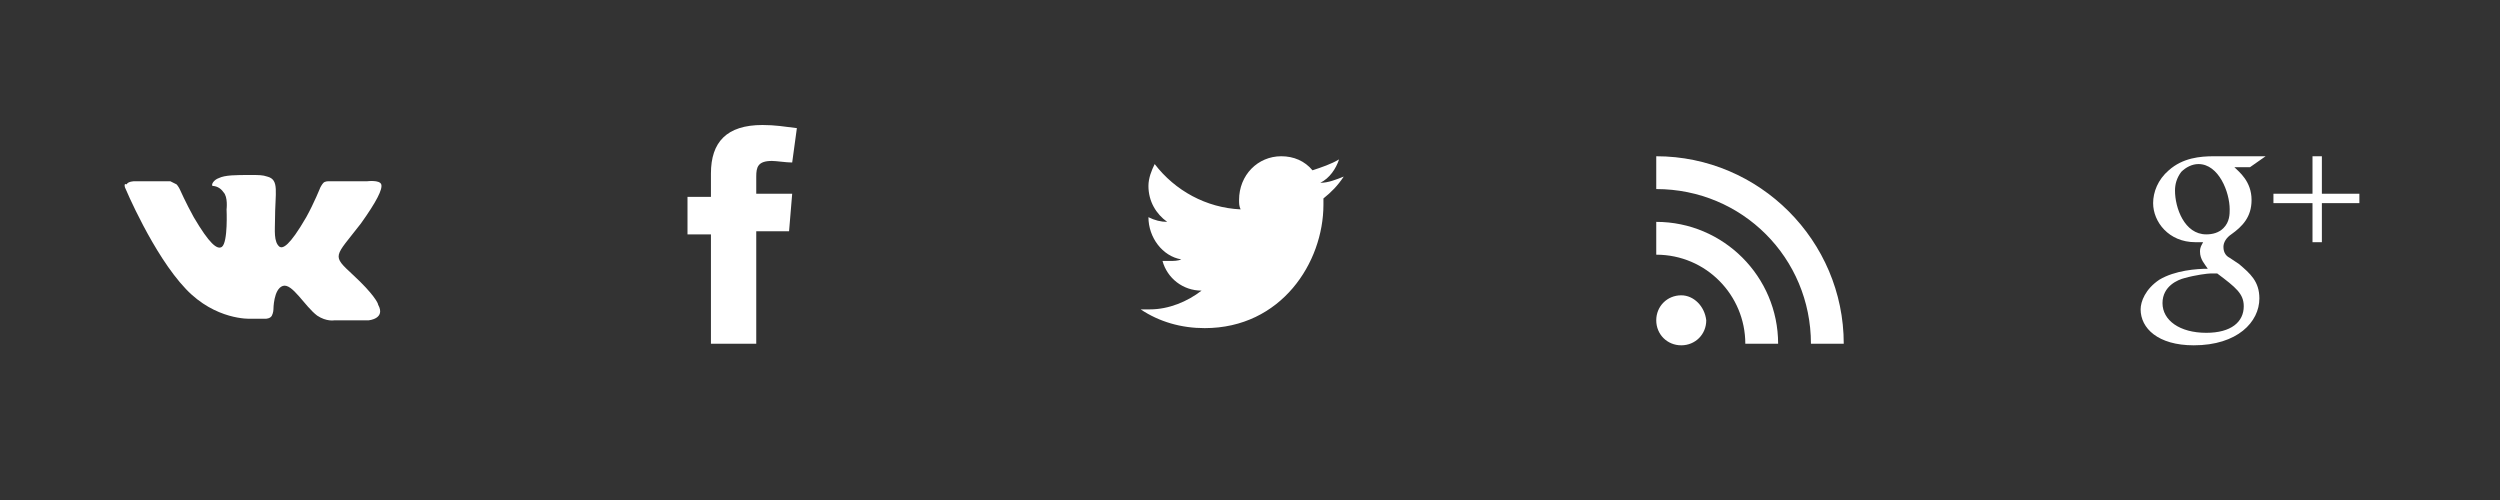 <?xml version="1.0" encoding="utf-8"?>
<!-- Generator: Adobe Illustrator 18.1.0, SVG Export Plug-In . SVG Version: 6.00 Build 0)  -->
<svg version="1.1" id="Layer_1" xmlns="http://www.w3.org/2000/svg" xmlns:xlink="http://www.w3.org/1999/xlink" x="0px" y="0px"
	 viewBox="0 0 160 32" enable-background="new 0 0 160 32" xml:space="preserve">
<rect x="0" y="0" width="160" height="32" fill="#333333" stroke="none"/>
<path fill-rule="evenodd" clip-rule="evenodd" fill="#FFFFFF" d="M16,20.4h1c0,0,0.3,0,0.4-0.2c0.1-0.2,0.1-0.4,0.1-0.4
	s0-1.3,0.6-1.5c0.6-0.2,1.4,1.3,2.2,1.9c0.6,0.4,1.1,0.3,1.1,0.3l2.2,0c0,0,1.1-0.1,0.6-1c0-0.1-0.3-0.7-1.6-1.9
	c-1.4-1.3-1.2-1.1,0.5-3.3c1-1.4,1.4-2.2,1.3-2.5c-0.1-0.3-0.9-0.2-0.9-0.2l-2.5,0c0,0-0.2,0-0.3,0.1c-0.1,0.1-0.2,0.3-0.2,0.3
	s-0.4,1-0.9,1.9c-1.1,1.9-1.5,2-1.7,1.9c-0.4-0.3-0.3-1.1-0.3-1.7c0-1.8,0.3-2.6-0.5-2.8c-0.3-0.1-0.5-0.1-1.1-0.1
	c-0.9,0-1.6,0-2,0.2c-0.3,0.1-0.5,0.4-0.4,0.5c0.2,0,0.5,0.1,0.7,0.4c0.3,0.3,0.2,1.1,0.2,1.1s0.1,2.1-0.3,2.4
	c-0.3,0.2-0.8-0.2-1.8-1.9c-0.5-0.9-0.9-1.8-0.9-1.8s-0.1-0.2-0.2-0.3c-0.2-0.1-0.4-0.2-0.4-0.2l-2.3,0c0,0-0.4,0-0.5,0.2
	C7.9,11.7,8,12,8,12s1.8,4.3,3.9,6.5C13.8,20.5,16,20.4,16,20.4z"/>
<path fill="#FFFFFF" d="M51,8.2C50.2,8.1,49.6,8,48.8,8c-2.3,0-3.3,1.1-3.3,3.1v1.5h-1.5v2.4h1.5V22h2.9v-7.2h2.1l0.2-2.4h-2.3v-1.1
	c0-0.6,0.1-1,1-1c0.3,0,0.9,0.1,1.3,0.1L51,8.2z"/>
<path fill="#FFFFFF" d="M86,11.3c-0.5,0.2-1,0.4-1.5,0.4c0.6-0.3,1-0.9,1.2-1.5c-0.5,0.3-1.1,0.5-1.7,0.7C83.5,10.3,82.8,10,82,10
	c-1.5,0-2.7,1.2-2.7,2.8c0,0.2,0,0.4,0.1,0.6c-2.2-0.1-4.2-1.2-5.5-2.9c-0.2,0.4-0.4,0.9-0.4,1.4c0,1,0.5,1.8,1.2,2.3
	c-0.4,0-0.8-0.1-1.2-0.3c0,0,0,0,0,0c0,1.3,0.9,2.5,2.1,2.7c-0.2,0.1-0.5,0.1-0.7,0.1c-0.2,0-0.3,0-0.5,0c0.3,1.1,1.3,1.9,2.5,1.9
	c-0.9,0.7-2.1,1.2-3.3,1.2c-0.2,0-0.4,0-0.6,0c1.2,0.8,2.6,1.2,4.1,1.2c4.9,0,7.6-4.2,7.6-7.9c0-0.1,0-0.2,0-0.4
	C85.2,12.3,85.6,11.9,86,11.3L86,11.3z"/>
<g>
	<g>
		<path fill="#FFFFFF" d="M107.6,18.9c-0.9,0-1.6,0.7-1.6,1.6c0,0.9,0.7,1.6,1.6,1.6c0.9,0,1.6-0.7,1.6-1.6
			C109.1,19.6,108.4,18.9,107.6,18.9z M106,14.2v2.1c3.2,0,5.7,2.6,5.7,5.7h2.1C113.8,17.7,110.3,14.2,106,14.2z M106,10v2.1
			c5.5,0,9.9,4.4,9.9,9.9h2.1C118,15.4,112.6,10,106,10z"/>
	</g>
</g>
<g>
	<g>
		<path fill="#FFFFFF" d="M145,10h-3.3c-0.9,0-2,0.1-2.9,0.9c-0.7,0.6-1,1.4-1,2.1c0,1.2,1,2.5,2.7,2.5c0.2,0,0.3,0,0.5,0
			c-0.1,0.2-0.2,0.3-0.2,0.6c0,0.5,0.3,0.8,0.5,1.1c-0.7,0-2.1,0.1-3.1,0.7c-0.9,0.6-1.2,1.4-1.2,1.9c0,1.2,1.1,2.3,3.4,2.3
			c2.8,0,4.2-1.5,4.2-3c0-1.1-0.6-1.6-1.3-2.2l-0.6-0.4c-0.2-0.1-0.4-0.3-0.4-0.7c0-0.3,0.2-0.6,0.5-0.8c0.7-0.5,1.3-1.1,1.3-2.2
			c0-1.2-0.8-1.8-1.1-2.1h1L145,10z M143.6,19.6c0,1-0.8,1.7-2.4,1.7c-1.7,0-2.8-0.8-2.8-1.9c0-1.1,1-1.5,1.4-1.6
			c0.7-0.2,1.5-0.3,1.7-0.3c0.2,0,0.2,0,0.4,0C143.1,18.4,143.6,18.8,143.6,19.6z M142.3,14.6c-0.3,0.3-0.7,0.4-1.1,0.4
			c-1.4,0-2-1.7-2-2.8c0-0.4,0.1-0.8,0.4-1.2c0.3-0.3,0.7-0.5,1.1-0.5c1.3,0,2,1.8,2,2.9C142.7,13.7,142.7,14.2,142.3,14.6z
			 M148.6,12.4V10H148v2.4h-2.5V13h2.5v2.5h0.6V13h2.4v-0.6H148.6z"/>
	</g>
</g>
</svg>
